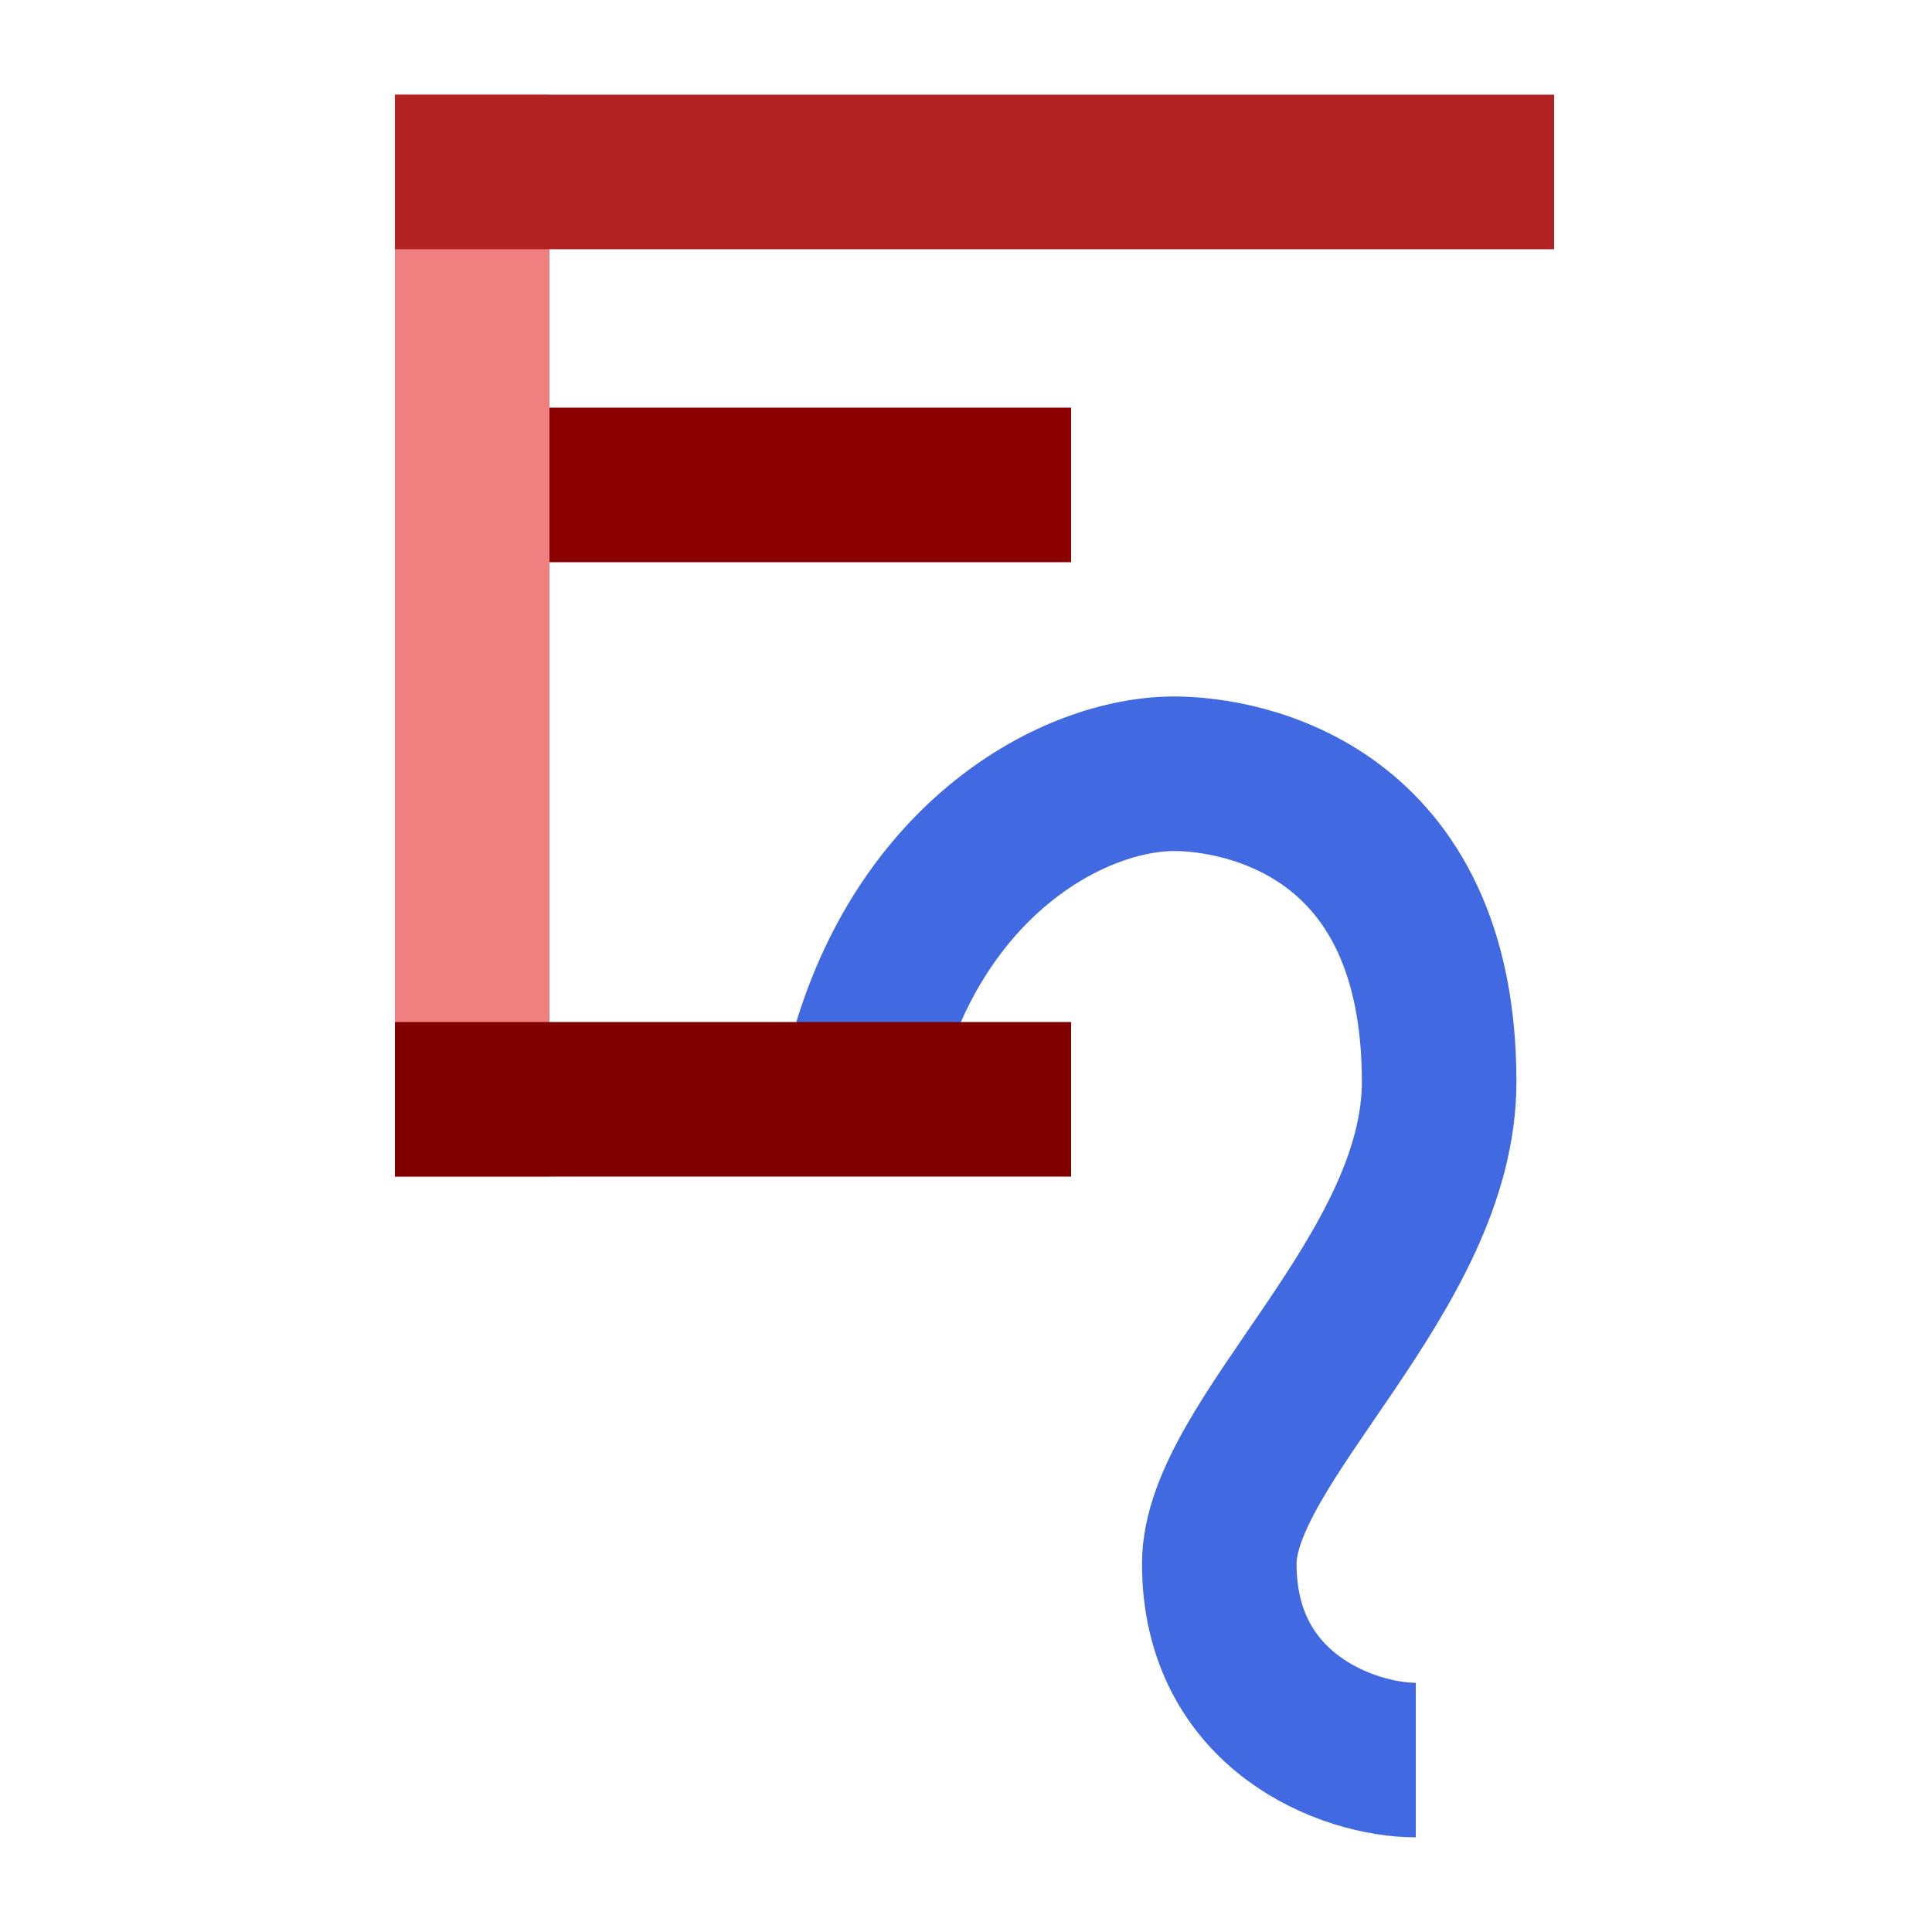<?xml version="1.0" encoding="UTF-8" standalone="no"?>
<svg
   width="10mm"
   height="10mm"
   version="1.1"
   viewBox="0 0 10 10"
   id="svg10"
   sodipodi:docname="2644-32.svg"
   inkscape:version="1.1.2 (b8e25be833, 2022-02-05)"
   xmlns:inkscape="http://www.inkscape.org/namespaces/inkscape"
   xmlns:sodipodi="http://sodipodi.sourceforge.net/DTD/sodipodi-0.dtd"
   xmlns="http://www.w3.org/2000/svg"
   xmlns:svg="http://www.w3.org/2000/svg"
   xmlns:rdf="http://www.w3.org/1999/02/22-rdf-syntax-ns#"
   xmlns:cc="http://creativecommons.org/ns#"
   xmlns:dc="http://purl.org/dc/elements/1.1/">
  <defs
     id="defs14" />
  <sodipodi:namedview
     pagecolor="#ffffff"
     bordercolor="#666666"
     borderopacity="1"
     objecttolerance="10"
     gridtolerance="10"
     guidetolerance="10"
     inkscape:pageopacity="0"
     inkscape:pageshadow="2"
     inkscape:window-width="640"
     inkscape:window-height="480"
     id="namedview12"
     showgrid="false"
     inkscape:zoom="11.313709"
     inkscape:cx="12.727922"
     inkscape:cy="8.6178638"
     inkscape:current-layer="svg10"
     inkscape:document-rotation="0"
     inkscape:pagecheckerboard="0"
     inkscape:document-units="mm" />
  <path
     d="m 7.328,9.11 c -0.35,0 -1.017,-0.249 -1.017,-1.016 0,-0.636 1.138,-1.504 1.138,-2.495 0,-1.406 -1.011,-1.594 -1.371,-1.594 -0.516,0 -1.31,0.429 -1.597,1.482"
     style="opacity:0.999;fill:none;stroke:#4169e1;stroke-width:0.8;stroke-linejoin:round;stroke-miterlimit:10;stroke-dasharray:none;paint-order:stroke fill markers"
     id="path6"
     sodipodi:nodetypes="csssc" />
  <rect
     style="fill:#8b0000;stroke:none;stroke-width:0.8;stroke-linecap:square;stroke-miterlimit:10;stroke-dasharray:none;paint-order:stroke fill markers"
     id="rect1024-5"
     width="3.5"
     height="0.8"
     x="2.044"
     y="2.11" />
  <rect
     style="fill:#f08080;stroke:none;stroke-width:0.8;stroke-linecap:square;stroke-miterlimit:10;stroke-dasharray:none;paint-order:stroke fill markers"
     id="rect1024-5-1"
     width="5.6"
     height="0.8"
     x="0.49"
     y="-2.844"
     transform="rotate(90)" />
  <rect
     style="fill:#800000;stroke:none;stroke-width:0.8;stroke-linecap:square;stroke-miterlimit:10;stroke-dasharray:none;paint-order:stroke fill markers"
     id="rect1024-5-3"
     width="3.5"
     height="0.8"
     x="2.044"
     y="5.29" />
  <rect
     style="fill:#b22222;stroke:none;stroke-width:0.8;stroke-linecap:square;stroke-miterlimit:10;stroke-dasharray:none;paint-order:stroke fill markers"
     id="rect1024-59"
     width="6"
     height="0.8"
     x="2.044"
     y="0.49" />
</svg>

